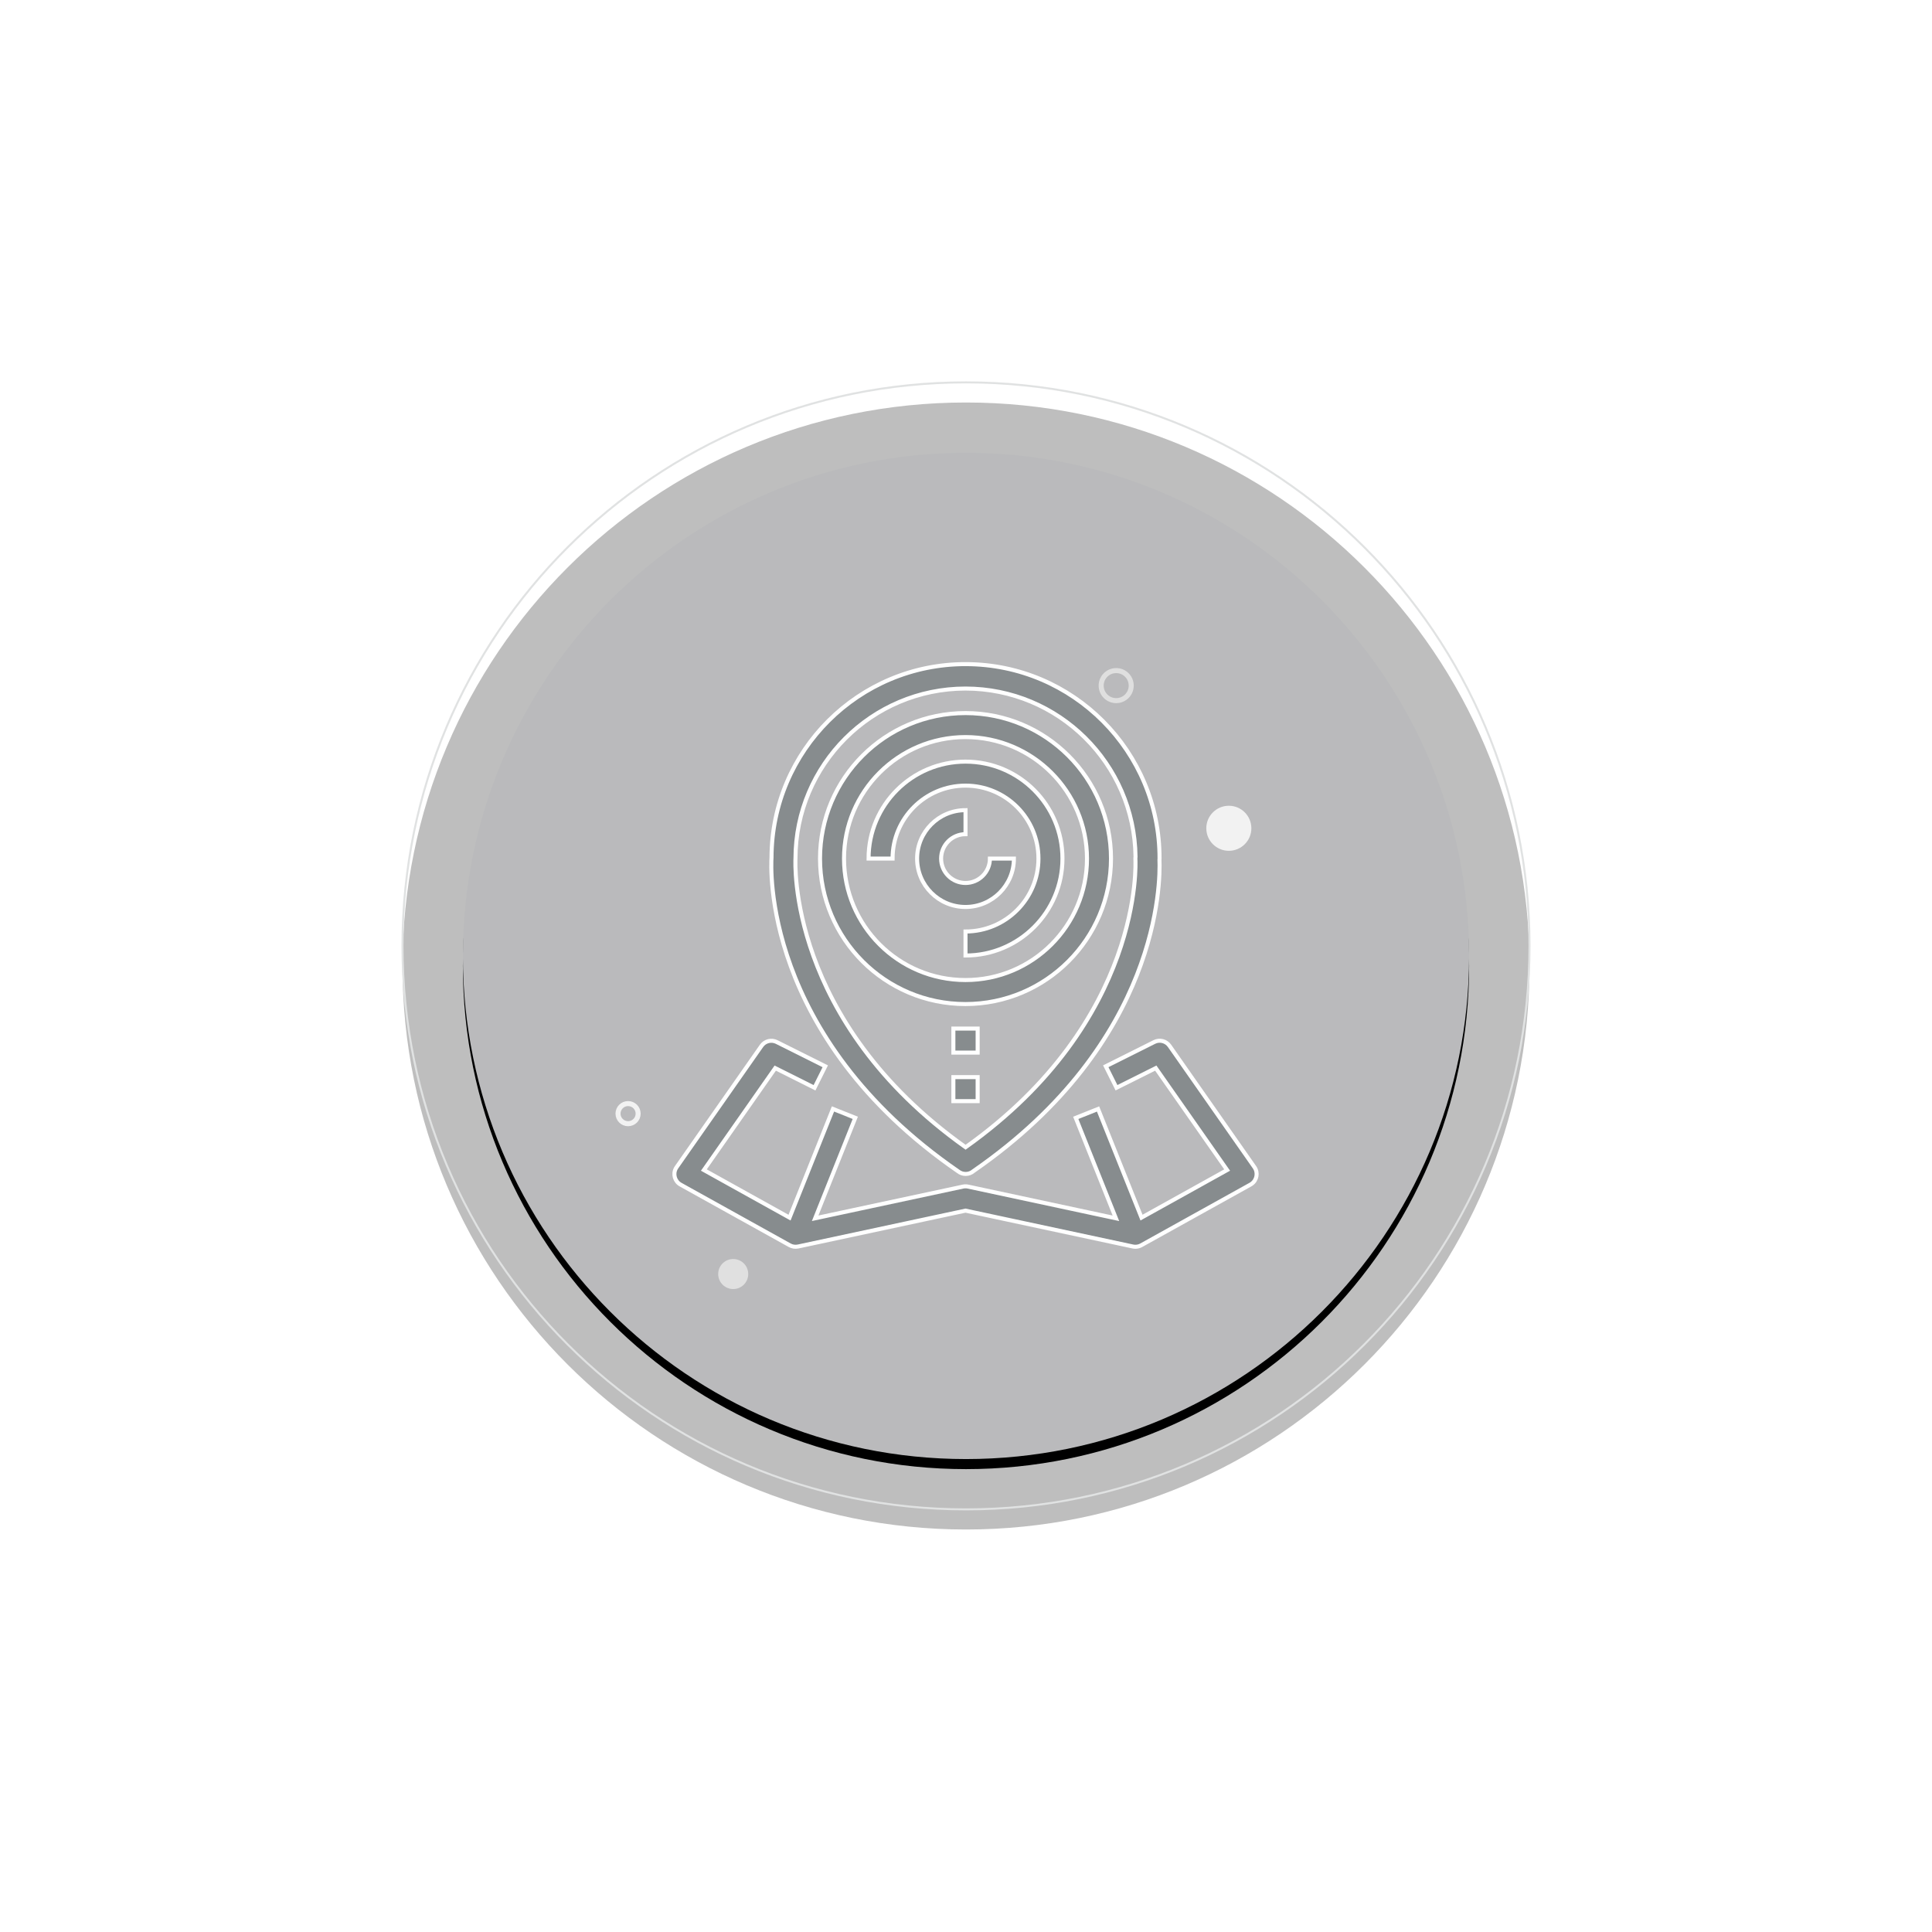 <?xml version="1.0" encoding="UTF-8"?>
<svg width="192px" height="192px" viewBox="0 0 192 192" version="1.1" xmlns="http://www.w3.org/2000/svg" xmlns:xlink="http://www.w3.org/1999/xlink">
    <!-- Generator: Sketch 54.1 (76490) - https://sketchapp.com -->
    <title>trip logbook</title>
    <desc>Created with Sketch.</desc>
    <defs>
        <path d="M56,107 C83.614,107 106,84.614 106,57 C106,29.386 83.614,7 56,7 C28.386,7 6,29.386 6,57 C6,84.614 28.386,107 56,107 Z" id="path-1"></path>
        <filter x="-72.5%" y="-71.5%" width="245.0%" height="245.0%" filterUnits="objectBoundingBox" id="filter-2">
            <feOffset dx="0" dy="1" in="SourceAlpha" result="shadowOffsetOuter1"></feOffset>
            <feGaussianBlur stdDeviation="24" in="shadowOffsetOuter1" result="shadowBlurOuter1"></feGaussianBlur>
            <feColorMatrix values="0 0 0 0 0.905   0 0 0 0 0.905   0 0 0 0 0.905  0 0 0 1 0" type="matrix" in="shadowBlurOuter1"></feColorMatrix>
        </filter>
        <path d="M56,112 C86.928,112 112,86.928 112,56 C112,25.072 86.928,-1.91180405e-13 56,-0 C25.072,-1.91180405e-13 0,25.072 0,56 C0,86.928 25.072,112 56,112 Z" id="path-3"></path>
        <filter x="-64.8%" y="-63.9%" width="229.6%" height="229.6%" filterUnits="objectBoundingBox" id="filter-4">
            <feMorphology radius="0.1" operator="dilate" in="SourceAlpha" result="shadowSpreadOuter1"></feMorphology>
            <feOffset dx="0" dy="1" in="shadowSpreadOuter1" result="shadowOffsetOuter1"></feOffset>
            <feMorphology radius="1" operator="erode" in="SourceAlpha" result="shadowInner"></feMorphology>
            <feOffset dx="0" dy="1" in="shadowInner" result="shadowInner"></feOffset>
            <feComposite in="shadowOffsetOuter1" in2="shadowInner" operator="out" result="shadowOffsetOuter1"></feComposite>
            <feGaussianBlur stdDeviation="24" in="shadowOffsetOuter1" result="shadowBlurOuter1"></feGaussianBlur>
            <feColorMatrix values="0 0 0 0 0.905   0 0 0 0 0.905   0 0 0 0 0.905  0 0 0 1 0" type="matrix" in="shadowBlurOuter1"></feColorMatrix>
        </filter>
    </defs>
    <g id="Update-changes" stroke="none" stroke-width="1" fill="none" fill-rule="evenodd">
        <g id="Logon-&amp;-register-008" transform="translate(-17, -1407)">
            <g id="trip-logbook" transform="translate(57, 1445)">
                <g id="Oval">
                    <use fill="black" fill-opacity="1" filter="url(#filter-2)" xlink:href="#path-1"></use>
                    <use fill="#F9FAFC" fill-rule="evenodd" xlink:href="#path-1"></use>
                </g>
                <g id="Oval-Copy-7" opacity="0.254" transform="translate(56, 56) rotate(-360) translate(-56, -56) ">
                    <use fill="black" fill-opacity="1" filter="url(#filter-4)" xlink:href="#path-3"></use>
                    <use stroke="#878C8E" stroke-width="0.2" xlink:href="#path-3"></use>
                </g>
                <g id="Group-26" transform="translate(21.672, 28.642)">
                    <circle id="Oval" fill="#F2F2F2" cx="60.448" cy="15.672" r="2.239"></circle>
                    <circle id="Oval-Copy-10" stroke="#DFDFDF" stroke-width="0.5" cx="49.254" cy="1.493" r="1.493"></circle>
                    <circle id="Oval-Copy-11" fill="#E0E0E0" cx="11.194" cy="59.97" r="1.493"></circle>
                    <circle id="Oval-Copy-12" stroke="#F2F2F2" stroke-width="0.5" cx="0.746" cy="44.03" r="1"></circle>
                </g>
                <path d="M55.225,78.411 C55.437,78.576 55.698,78.666 55.967,78.666 C56.258,78.666 56.54,78.559 56.758,78.367 C75.318,65.534 75.316,49.577 75.226,47.451 C75.231,47.409 75.234,47.366 75.234,47.323 C75.257,36.675 66.644,28.023 55.995,28 C45.346,27.977 36.695,36.59 36.671,47.239 C36.621,47.955 35.661,64.921 55.225,78.411 Z M39.054,47.323 C39.064,37.996 46.624,30.436 55.951,30.427 C65.209,30.436 72.738,37.886 72.847,47.143 C72.833,47.23 72.829,47.319 72.835,47.407 C72.847,47.565 73.706,63.4 55.959,76.011 C38.21,63.399 39.042,47.565 39.054,47.323 Z" id="Shape" stroke="#FFFFFF" stroke-width="0.4" fill="#878C8E" fill-rule="nonzero"></path>
                <path d="M70.41,47.323 C70.41,47.323 70.41,47.323 70.41,47.323 C70.41,39.338 63.937,32.865 55.951,32.865 C47.966,32.865 41.493,39.338 41.493,47.323 C41.493,55.309 47.966,61.782 55.951,61.782 C63.934,61.775 70.403,55.306 70.41,47.323 Z M43.878,47.323 C43.878,40.656 49.284,35.25 55.951,35.25 C62.616,35.258 68.017,40.659 68.024,47.323 C68.024,53.991 62.619,59.396 55.951,59.396 C49.284,59.396 43.878,53.991 43.878,47.323 Z" id="Shape" stroke="#FFFFFF" stroke-width="0.4" fill="#878C8E" fill-rule="nonzero"></path>
                <path d="M63.2,47.323 C63.2,51.327 59.955,54.572 55.951,54.572 L55.951,56.958 C61.272,56.958 65.586,52.644 65.586,47.323 C65.586,42.002 61.272,37.689 55.951,37.689 C50.63,37.689 46.317,42.002 46.317,47.323 L48.702,47.323 C48.702,43.32 51.948,40.074 55.951,40.074 C59.955,40.074 63.2,43.32 63.2,47.323 Z" id="Path" stroke="#FFFFFF" stroke-width="0.4" fill="#878C8E" fill-rule="nonzero"></path>
                <path d="M84.667,77.995 L76.225,65.935 C75.886,65.45 75.243,65.287 74.714,65.552 L69.89,67.964 L70.956,70.098 L74.86,68.147 L81.952,78.277 L73.442,83.005 L69.123,72.207 L66.907,73.093 L70.898,83.073 L56.201,79.922 C56.036,79.887 55.866,79.887 55.702,79.922 L41.009,83.072 L44.997,73.09 L42.781,72.204 L38.464,83.008 L29.95,78.277 L37.043,68.147 L40.946,70.102 L42.013,67.967 L37.189,65.556 C36.659,65.291 36.016,65.454 35.678,65.939 L27.236,77.999 C27.212,78.033 27.19,78.068 27.17,78.104 C26.851,78.68 27.059,79.406 27.635,79.726 L38.489,85.756 C38.742,85.893 39.036,85.936 39.317,85.876 L55.951,82.311 L72.585,85.876 C72.668,85.893 72.751,85.902 72.835,85.902 C73.038,85.902 73.237,85.85 73.414,85.752 L84.268,79.722 C84.304,79.702 84.339,79.68 84.373,79.656 C84.913,79.278 85.045,78.535 84.667,77.995 Z" id="Path" stroke="#FFFFFF" stroke-width="0.4" fill="#878C8E" fill-rule="nonzero"></path>
                <path d="M60.762,47.323 L58.377,47.323 C58.377,48.663 57.291,49.749 55.951,49.749 C54.612,49.749 53.526,48.663 53.526,47.323 C53.526,45.984 54.612,44.898 55.951,44.898 L55.951,42.513 C53.294,42.513 51.141,44.666 51.141,47.323 C51.141,49.98 53.294,52.134 55.951,52.134 C58.607,52.131 60.759,49.979 60.762,47.323 Z" id="Path" stroke="#FFFFFF" stroke-width="0.4" fill="#878C8E" fill-rule="nonzero"></path>
                <rect id="Rectangle" stroke="#FFFFFF" stroke-width="0.4" fill="#878C8E" fill-rule="nonzero" x="54.745" y="64.219" width="2.412" height="2.387"></rect>
                <rect id="Rectangle" stroke="#FFFFFF" stroke-width="0.4" fill="#878C8E" fill-rule="nonzero" x="54.745" y="69.043" width="2.412" height="2.387"></rect>
            </g>
        </g>
    </g>
</svg>